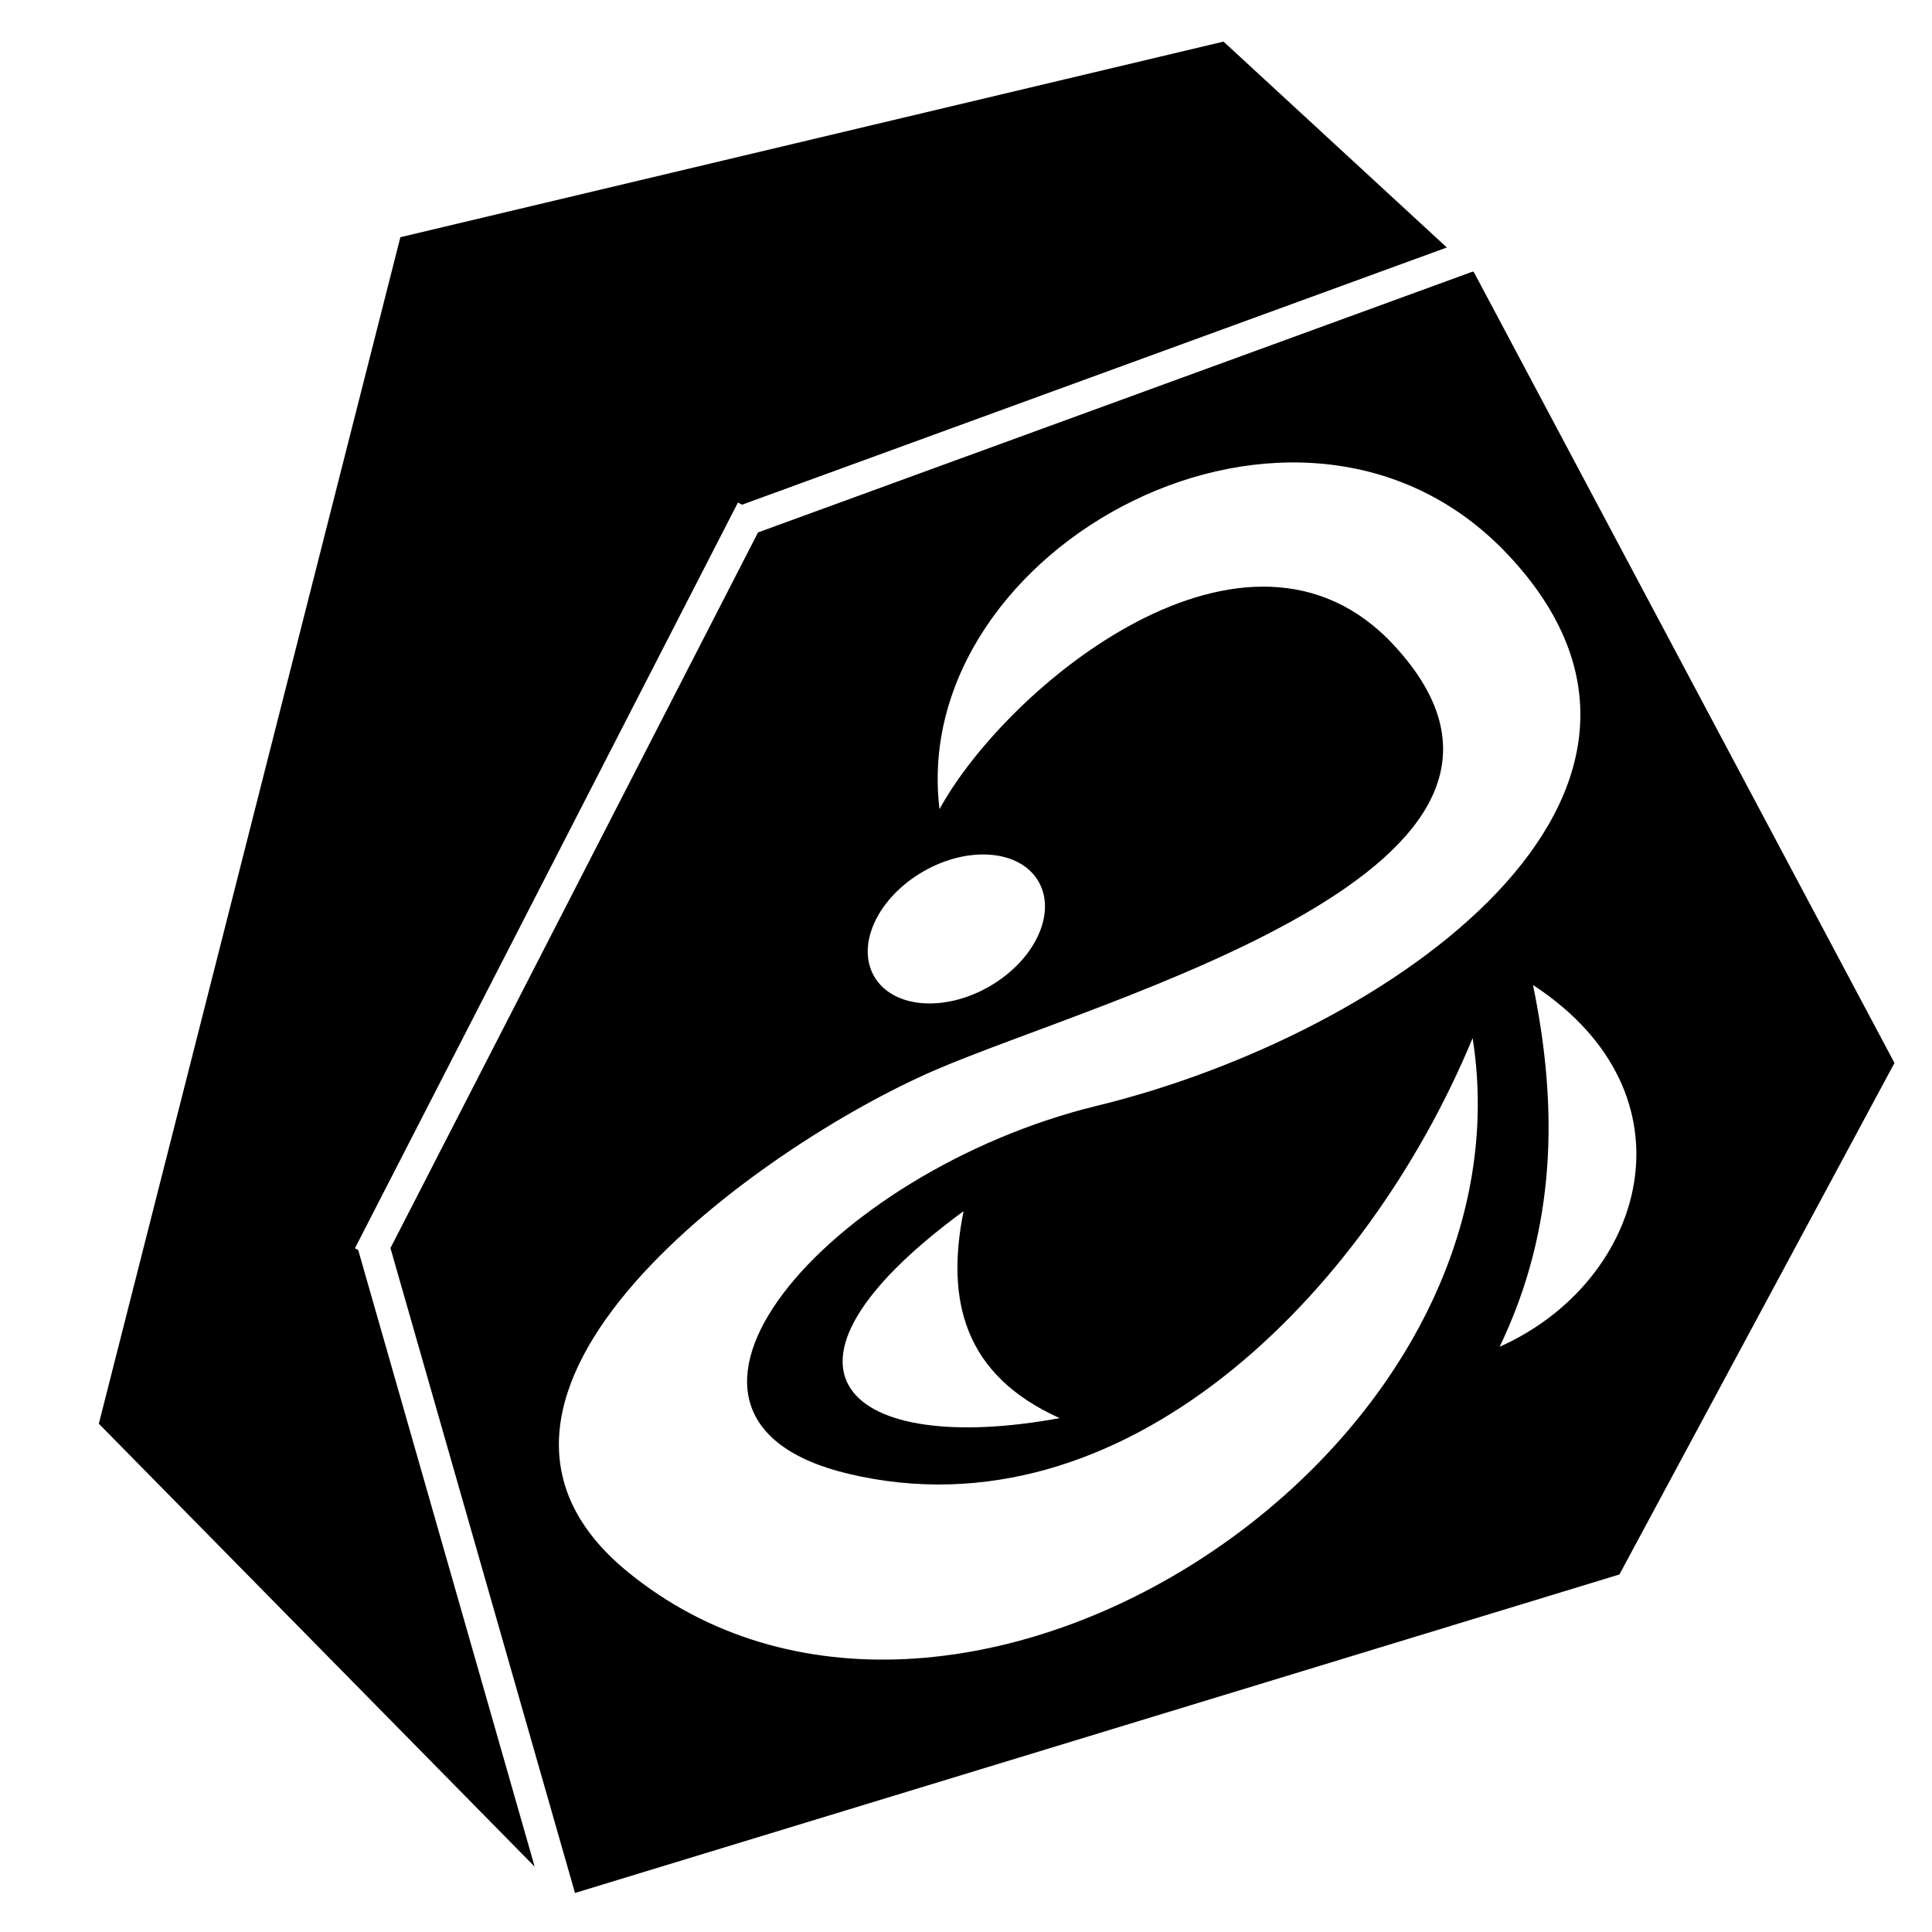 <svg xmlns="http://www.w3.org/2000/svg" width="1024px" height="1024px" viewBox="0 -64 1024 1024"><path d="M393.323 203.495l-2.205-1.133-203.011 395.259 1.752 0.9 93.533 326.861-231.010-234.788 159.826-628.873 436.282-103.671 118.368 109.127zM206.945 597.507l194.821-379.311 378.912-138.28 0.641 0.591 222.789 418.896-145.786 271.103-553.568 168.81-97.81-341.809zM463.331 453.514c9.704 16.808 37.071 19.177 61.126 5.289s35.686-38.773 25.983-55.582c-9.704-16.808-37.074-19.175-61.126-5.289s-35.686 38.773-25.983 55.582zM812.513 458.060c13.34 64.652 12.605 128.775-17.68 191.76 77.289-34.464 106.8-133.503 17.68-191.76zM780.53 486.194v-0.005c-56.205 135.773-185.149 265.495-330.658 230.995-125.823-29.831-10.359-160.534 131.419-195.063 156.587-38.132 336.958-166.274 217.606-292.493-110.154-116.494-317.774-4.059-300.941 135.235 35.651-65.172 163.274-170.906 240.996-86.731 108.94 117.975-155.214 186.781-244.145 225.4-91.54 39.744-277.352 171.731-161.901 265.764 171.337 139.543 482.697-59.825 447.623-283.102zM510.707 577.939c-115.311 84.681-60.784 130.255 50.956 109.69-50.62-22.717-60.493-62.212-50.956-109.69z"/></svg>
